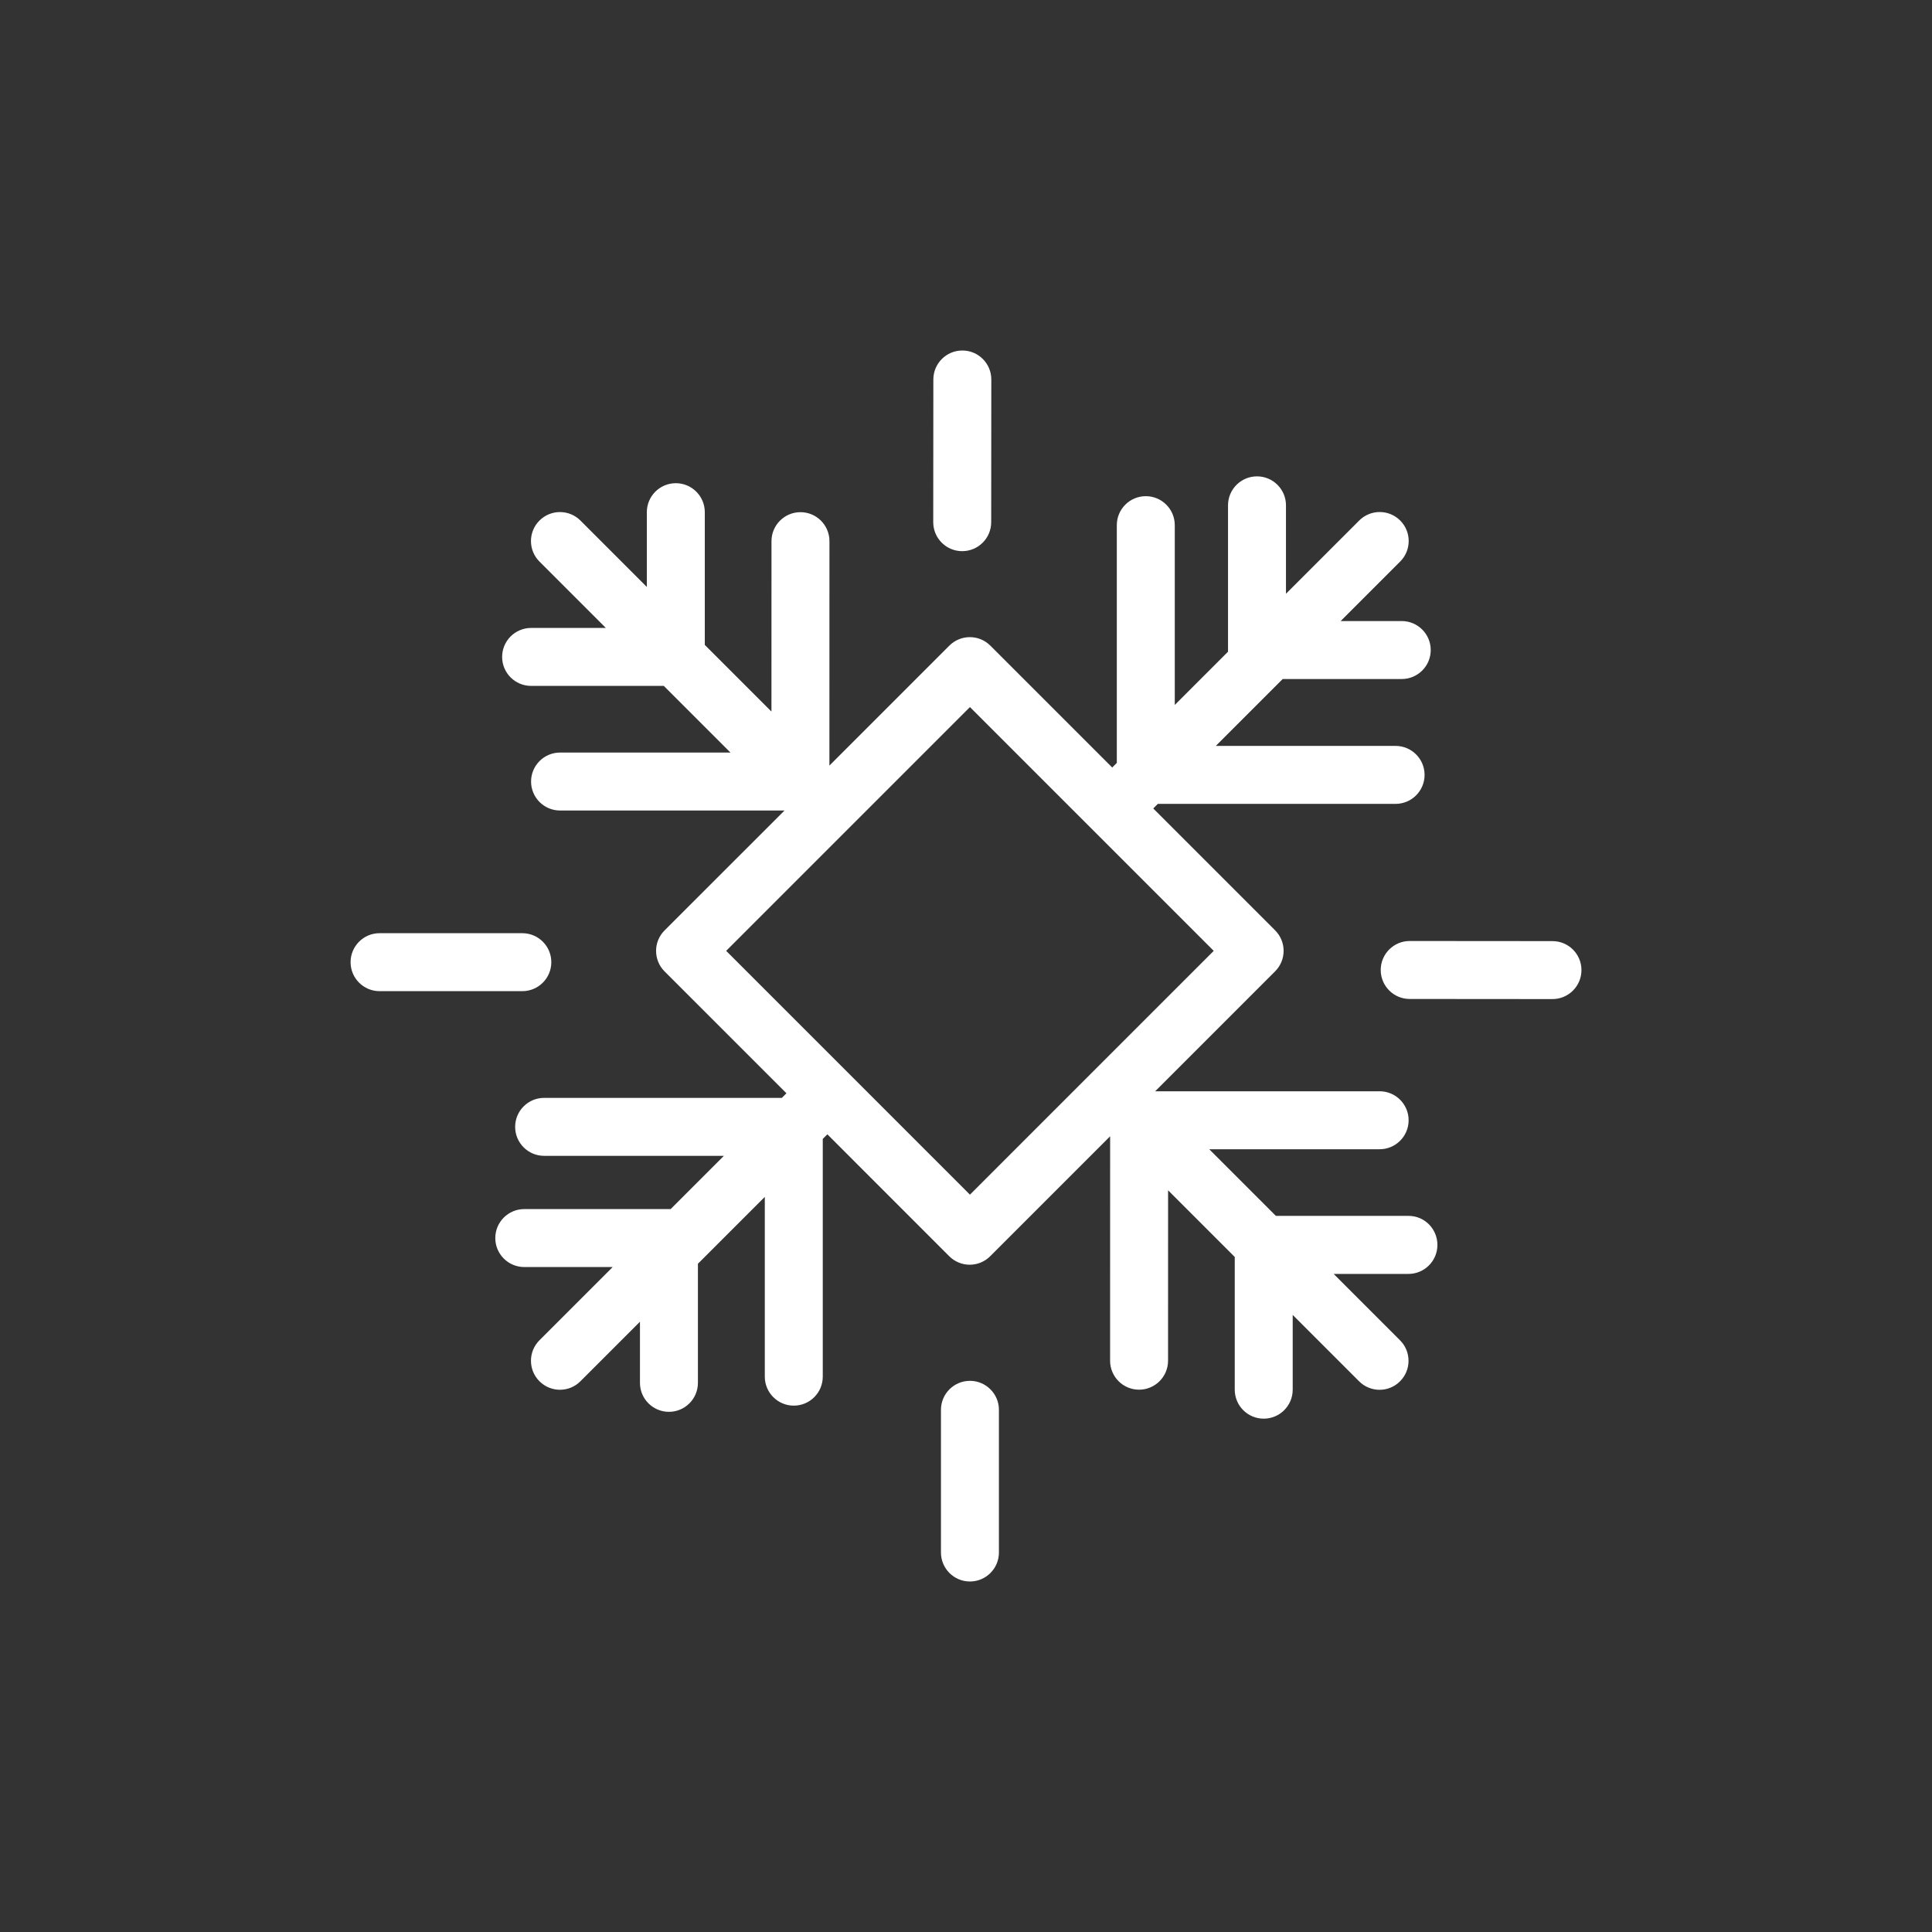 <?xml version="1.0" encoding="utf-8"?>
<!-- Generator: Adobe Illustrator 16.0.0, SVG Export Plug-In . SVG Version: 6.00 Build 0)  -->
<!DOCTYPE svg PUBLIC "-//W3C//DTD SVG 1.1//EN" "http://www.w3.org/Graphics/SVG/1.1/DTD/svg11.dtd">
<svg version="1.1" id="Layer_1" xmlns="http://www.w3.org/2000/svg" xmlns:xlink="http://www.w3.org/1999/xlink" x="0px" y="0px"
	 width="50px" height="50px" viewBox="314.5 -245.5 50 50" enable-background="new 314.5 -245.5 50 50" xml:space="preserve">
<rect x="314.5" y="-245.5" width="50" height="50" fill="#333333" stroke="none"/>
<path style="fill:white" d="M350.955-214.033h-3.435l-1.725-1.725l4.41,0c0.414,0,0.75-0.336,0.75-0.75s-0.336-0.75-0.75-0.75l-5.809,0l3.104-3.104
	c0.293-0.293,0.293-0.768,0-1.061l-3.154-3.154l0.119-0.119h6.153c0.414,0,0.75-0.336,0.75-0.75s-0.336-0.75-0.75-0.75h-4.653
	l1.731-1.731h3.081c0.414,0,0.75-0.336,0.75-0.75s-0.336-0.75-0.75-0.75h-1.581l1.541-1.541c0.293-0.293,0.293-0.768,0-1.061
	s-0.768-0.293-1.061,0l-1.895,1.895v-2.288c0-0.414-0.336-0.75-0.75-0.75s-0.75,0.336-0.75,0.75v3.788l-1.378,1.378v-4.653
	c0-0.414-0.336-0.75-0.75-0.75s-0.75,0.336-0.75,0.75v6.153l-0.119,0.119l-3.154-3.154c-0.293-0.293-0.768-0.293-1.061,0
	l-3.104,3.104l0.001-5.808c0-0.414-0.336-0.75-0.75-0.75s-0.75,0.336-0.75,0.75l-0.001,4.41l-1.725-1.725v-3.435
	c0-0.414-0.336-0.75-0.75-0.75s-0.75,0.336-0.75,0.75v1.935l-1.718-1.718c-0.293-0.293-0.768-0.293-1.061,0s-0.293,0.768,0,1.061
	l1.718,1.718l-1.934,0c-0.414,0-0.75,0.336-0.75,0.75s0.336,0.75,0.75,0.75l3.434,0l1.725,1.725h-4.41
	c-0.414,0-0.75,0.336-0.75,0.75s0.336,0.75,0.75,0.75h5.809l-3.104,3.103c-0.293,0.293-0.293,0.768,0,1.061l3.154,3.154
	l-0.119,0.119h-6.152c-0.414,0-0.75,0.336-0.75,0.75s0.336,0.75,0.75,0.75h4.652l-1.378,1.378h-3.788c-0.414,0-0.75,0.336-0.75,0.75
	s0.336,0.75,0.75,0.75h2.288l-1.895,1.895c-0.293,0.293-0.293,0.768,0,1.061c0.146,0.146,0.338,0.22,0.53,0.22
	s0.384-0.073,0.53-0.22l1.541-1.541v1.582c0,0.414,0.336,0.75,0.75,0.75s0.75-0.336,0.75-0.75v-3.082l1.731-1.731v4.653
	c0,0.414,0.336,0.75,0.75,0.75s0.75-0.336,0.75-0.75v-6.153l0.119-0.119l3.154,3.155c0.141,0.141,0.331,0.22,0.53,0.22
	s0.39-0.079,0.53-0.22l3.104-3.104l-0.001,5.808c0,0.414,0.336,0.75,0.75,0.75s0.75-0.336,0.75-0.75l0.001-4.41l1.725,1.725v3.435
	c0,0.414,0.336,0.75,0.75,0.75s0.75-0.336,0.75-0.75v-1.935l1.718,1.718c0.146,0.146,0.338,0.22,0.53,0.22s0.384-0.073,0.53-0.22
	c0.293-0.293,0.293-0.768,0-1.061l-1.718-1.718h1.935c0.414,0,0.75-0.336,0.75-0.75S351.369-214.033,350.955-214.033z
	 M339.602-214.582l-2.624-2.625l-1.061-1.061l-2.624-2.624l2.624-2.624l1.061-1.061l2.624-2.624l2.624,2.624l1.061,1.061
	l2.624,2.624l-2.624,2.624l-1.061,1.061L339.602-214.582z M340.352-209.014v3.693c0,0.414-0.336,0.75-0.75,0.75
	s-0.75-0.336-0.75-0.75v-3.693c0-0.414,0.336-0.75,0.75-0.75S340.352-209.428,340.352-209.014z M328.018-219.849l-3.695,0
	c-0.414,0-0.75-0.336-0.75-0.75s0.336-0.75,0.75-0.75l3.695,0c0.414,0,0.75,0.336,0.75,0.75S328.432-219.849,328.018-219.849z
	 M338.652-231.986l0.003-3.693c0-0.414,0.336-0.75,0.75-0.75h0.001c0.414,0,0.749,0.336,0.749,0.75l-0.003,3.693
	c0,0.414-0.336,0.75-0.75,0.75h-0.001C338.987-231.236,338.652-231.572,338.652-231.986z M355.428-220.394
	c0,0.414-0.336,0.75-0.75,0.75h-0.001l-3.695-0.003c-0.414,0-0.749-0.336-0.749-0.75s0.336-0.75,0.75-0.75h0.001l3.695,0.003
	C355.093-221.144,355.428-220.808,355.428-220.394z"/>
</svg>
